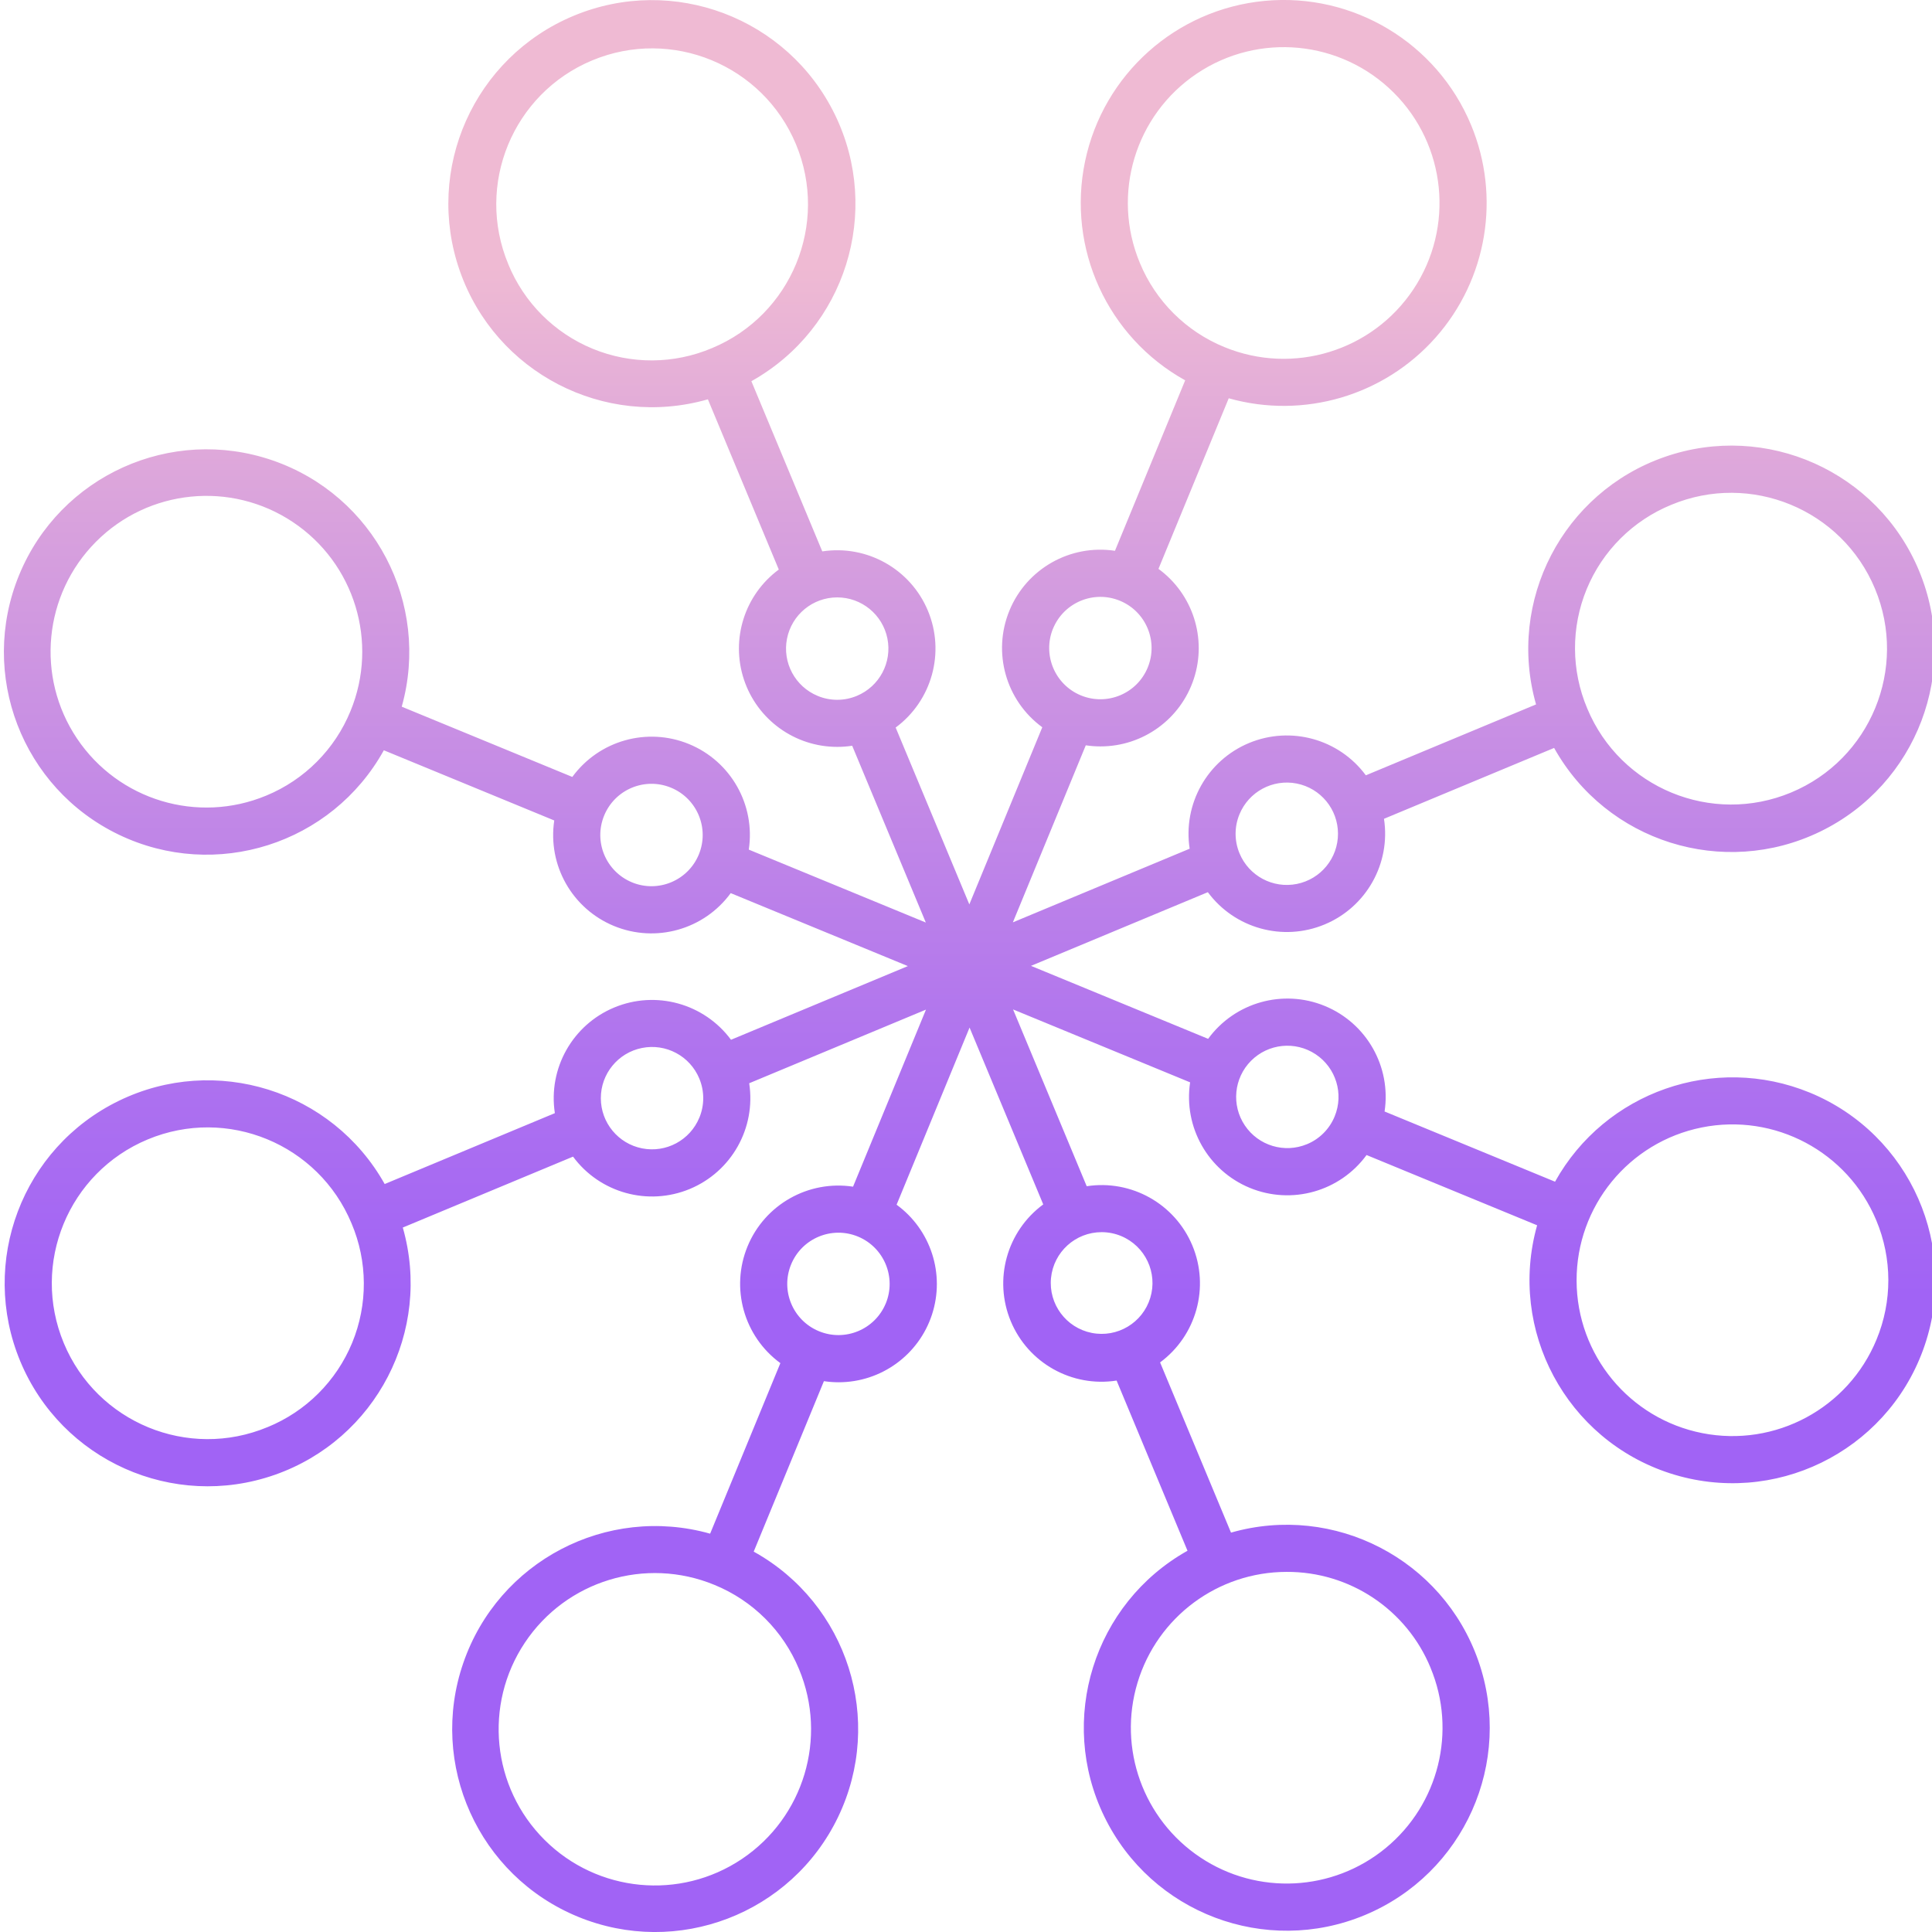 <svg height="491pt" viewBox="0 0 491 491.999" width="491pt" xmlns="http://www.w3.org/2000/svg" xmlns:xlink="http://www.w3.org/1999/xlink"><linearGradient id="linear0" gradientUnits="userSpaceOnUse" x1="246.369" x2="246.369" y1="477.117" y2="21.137"><stop offset=".322" stop-color="#a163f5"/><stop offset=".466" stop-color="#b074ee"/><stop offset=".752" stop-color="#d8a1dd"/><stop offset=".898" stop-color="#efbad3"/></linearGradient><path d="m460.355 278.234c-24.242-9.945-52.098-.199-64.852 22.695l-43.41-17.879c1.723-11.391-4.559-22.484-15.211-26.871-10.652-4.387-22.922-.934-29.723 8.367l-45.113-18.582 45.039-18.762c6.848 9.25 19.121 12.641 29.742 8.215 10.625-4.426 16.863-15.527 15.117-26.902l43.324-18.047c13.371 23.926 43.082 33.273 67.742 21.312 24.66-11.961 35.715-41.078 25.207-66.391-10.504-25.312-38.93-38.043-64.812-29.023-25.883 9.02-40.238 36.66-32.738 63.02l-43.344 18.055c-6.848-9.258-19.125-12.648-29.754-8.223-10.629 4.426-16.867 15.535-15.113 26.914l-45.023 18.754 18.57-45.086c1.23.188 2.469.281 3.711.281 10.832.016 20.441-6.941 23.809-17.238 3.371-10.293-.266-21.582-9.008-27.977l17.891-43.438c19.07 5.371 39.535-.637 52.676-15.461 13.141-14.828 16.648-35.863 9.031-54.152-8.707-20.91-30.012-33.715-52.562-31.59-22.551 2.129-41.09 18.691-45.73 40.859-4.645 22.172 5.691 44.777 25.492 55.773l-17.879 43.41c-11.391-1.719-22.484 4.559-26.871 15.211-4.391 10.652-.934 22.926 8.363 29.727l-18.578 45.109-18.762-45.035c9.25-6.848 12.641-19.121 8.215-29.746s-15.527-16.859-26.902-15.113l-18.055-43.34c23.953-13.418 33.285-43.191 21.277-67.883-12.012-24.688-41.191-35.73-66.535-25.172-25.348 10.559-38.062 39.047-28.992 64.961 9.07 25.918 36.777 40.262 63.176 32.707l18.055 43.348c-8.695 6.43-12.277 17.711-8.887 27.98 3.391 10.266 12.992 17.195 23.805 17.18 1.262 0 2.523-.098 3.773-.289l18.754 45.02-45.086-18.57c1.719-11.391-4.559-22.484-15.211-26.875-10.652-4.387-22.926-.934-29.727 8.367l-43.441-17.891c7.375-26.32-7.051-53.828-32.902-62.723-25.848-8.898-54.148 3.906-64.531 29.191-10.387 25.285.746 54.285 25.383 66.125 24.641 11.84 54.238 2.414 67.492-21.492l43.398 17.875c-1.719 11.391 4.559 22.484 15.211 26.871 10.652 4.387 22.926.934 29.727-8.367l45.109 18.582-45.035 18.762c-6.848-9.25-19.121-12.641-29.746-8.215-10.621 4.426-16.859 15.527-15.113 26.902l-43.336 18.051c-13.391-23.879-43.078-33.176-67.695-21.195-24.617 11.977-35.625 41.074-25.098 66.348 10.527 25.27 38.934 37.949 64.777 28.91 25.84-9.039 40.148-36.66 32.629-62.984l43.352-18.059c6.844 9.258 19.121 12.656 29.75 8.227 10.629-4.426 16.863-15.535 15.113-26.914l45.02-18.754-18.574 45.09c-11.391-1.719-22.484 4.559-26.871 15.211s-.934 22.926 8.363 29.727l-17.887 43.43c-26.355-7.414-53.918 7.012-62.848 32.891-8.934 25.875 3.863 54.23 29.176 64.652 25.316 10.422 54.367-.703 66.246-25.367 11.875-24.668 2.457-54.316-21.477-67.605l17.879-43.41c1.23.188 2.473.281 3.715.281 10.828.012 20.438-6.945 23.805-17.238 3.367-10.293-.27-21.586-9.012-27.977l18.582-45.113 18.762 45.035c-9.281 6.836-12.695 19.125-8.262 29.766 4.434 10.637 15.559 16.871 26.945 15.094l18.055 43.34c-23.875 13.391-33.168 43.074-21.188 67.691 11.977 24.613 41.074 35.617 66.344 25.09 25.27-10.531 37.945-38.938 28.902-64.773-9.039-25.84-36.66-40.148-62.98-32.625l-18.059-43.344c9.258-6.848 12.652-19.125 8.227-29.754-4.43-10.629-15.535-16.867-26.914-15.113l-18.754-45.023 45.086 18.57c-1.723 11.391 4.559 22.488 15.211 26.875 10.652 4.387 22.922.934 29.723-8.367l43.434 17.891c-7.516 26.723 7.422 54.613 33.832 63.16 26.414 8.551 54.859-5.297 64.43-31.355 9.566-26.062-3.168-55.027-28.836-65.598zm-35.262-149.676c20.23-8.43 43.461 1.141 51.891 21.371 8.426 20.23-1.141 43.465-21.371 51.891-20.234 8.43-43.465-1.141-51.895-21.371-4.117-9.707-4.176-20.66-.16-30.414 4.016-9.75 11.773-17.484 21.535-21.477zm-109.949 78.801c2.367-5.75 8.469-9.027 14.57-7.828 6.102 1.203 10.504 6.547 10.516 12.766s-4.367 11.578-10.465 12.805c-6.098 1.227-12.211-2.027-14.602-7.766-1.34-3.191-1.344-6.781-.02-9.973zm-25.375-140.41c-7.281-17.477-1.203-37.66 14.52-48.211 15.719-10.547 36.703-8.523 50.113 4.836 13.414 13.359 15.523 34.332 5.039 50.094-10.488 15.766-30.648 21.926-48.152 14.715-9.746-3.984-17.496-11.699-21.52-21.434zm-22.102 93.121c2.742-6.656 10.359-9.828 17.02-7.086 6.656 2.738 9.828 10.359 7.086 17.016-2.738 6.656-10.359 9.828-17.016 7.09-6.652-2.746-9.824-10.359-7.098-17.02zm-138.73-92.797c-8.426-20.234 1.145-43.465 21.375-51.895 20.23-8.426 43.461 1.145 51.891 21.375 8.426 20.23-1.141 43.461-21.371 51.891-9.711 4.121-20.668 4.184-30.418.164-9.754-4.016-17.492-11.773-21.484-21.535zm78.801 109.949c-5.75-2.371-9.027-8.469-7.824-14.57 1.199-6.102 6.543-10.508 12.762-10.52 6.219-.012 11.582 4.371 12.809 10.469 1.223 6.094-2.027 12.207-7.77 14.602-3.188 1.34-6.781 1.344-9.977.02zm-140.414 25.375c-17.477 7.277-37.66 1.199-48.211-14.52s-8.527-36.703 4.832-50.117c13.359-13.414 34.336-15.523 50.098-5.035 15.762 10.484 21.922 30.645 14.715 48.152-3.984 9.746-11.703 17.496-21.434 21.52zm93.121 22.098c-6.656-2.742-9.832-10.359-7.09-17.016 2.742-6.656 10.359-9.832 17.016-7.09 6.656 2.742 9.832 10.359 7.09 17.016-2.746 6.656-10.355 9.828-17.016 7.098zm-92.801 138.73c-20.23 8.43-43.465-1.141-51.891-21.371-8.43-20.23 1.141-43.465 21.371-51.891 20.23-8.43 43.465 1.141 51.891 21.371 4.125 9.707 4.184 20.664.168 30.418-4.02 9.754-11.773 17.488-21.539 21.48zm109.949-78.805c-2.367 5.75-8.469 9.027-14.57 7.824-6.102-1.199-10.504-6.543-10.516-12.762-.016-6.219 4.367-11.582 10.465-12.805 6.098-1.227 12.211 2.027 14.602 7.766 1.34 3.191 1.348 6.789.02 9.984zm25.375 140.422c7.32 17.516 1.238 37.766-14.52 48.352-15.758 10.586-36.805 8.562-50.254-4.836-13.453-13.395-15.562-34.43-5.039-50.23 10.523-15.805 30.746-21.965 48.293-14.719 9.746 3.984 17.496 11.699 21.52 21.434zm22.102-93.121c-2.742 6.652-10.359 9.828-17.016 7.086-6.656-2.742-9.832-10.359-7.09-17.016 2.742-6.656 10.359-9.828 17.016-7.09 6.652 2.75 9.824 10.359 7.098 17.02zm138.73 92.797c6.723 16.141 2.09 34.777-11.406 45.891-13.492 11.117-32.672 12.09-47.223 2.398-14.551-9.691-21.047-27.762-15.992-44.496 5.051-16.738 20.461-28.195 37.945-28.215 16.059-.094 30.57 9.566 36.684 24.422zm-78.797-109.949c6.152 2.555 9.363 9.355 7.426 15.73-1.934 6.371-8.391 10.238-14.922 8.934-6.531-1.301-11.012-7.344-10.359-13.973.656-6.629 6.23-11.68 12.891-11.68 1.703 0 3.391.336 4.965.988zm47.34-23.398c-5.742 2.391-12.371.395-15.836-4.77-3.469-5.164-2.801-12.059 1.586-16.465 4.391-4.402 11.277-5.098 16.457-1.652 5.176 3.445 7.199 10.066 4.832 15.816-1.309 3.203-3.844 5.75-7.039 7.074zm145.027 49.766c-7.211 17.508-25.785 27.48-44.359 23.824s-31.98-19.926-32.02-38.855c-.039-18.934 13.301-35.254 31.863-38.988 18.562-3.73 37.172 6.172 44.453 23.648 4.074 9.711 4.098 20.645.062 30.371zm0 0" fill="url(#linear0)"/></svg>